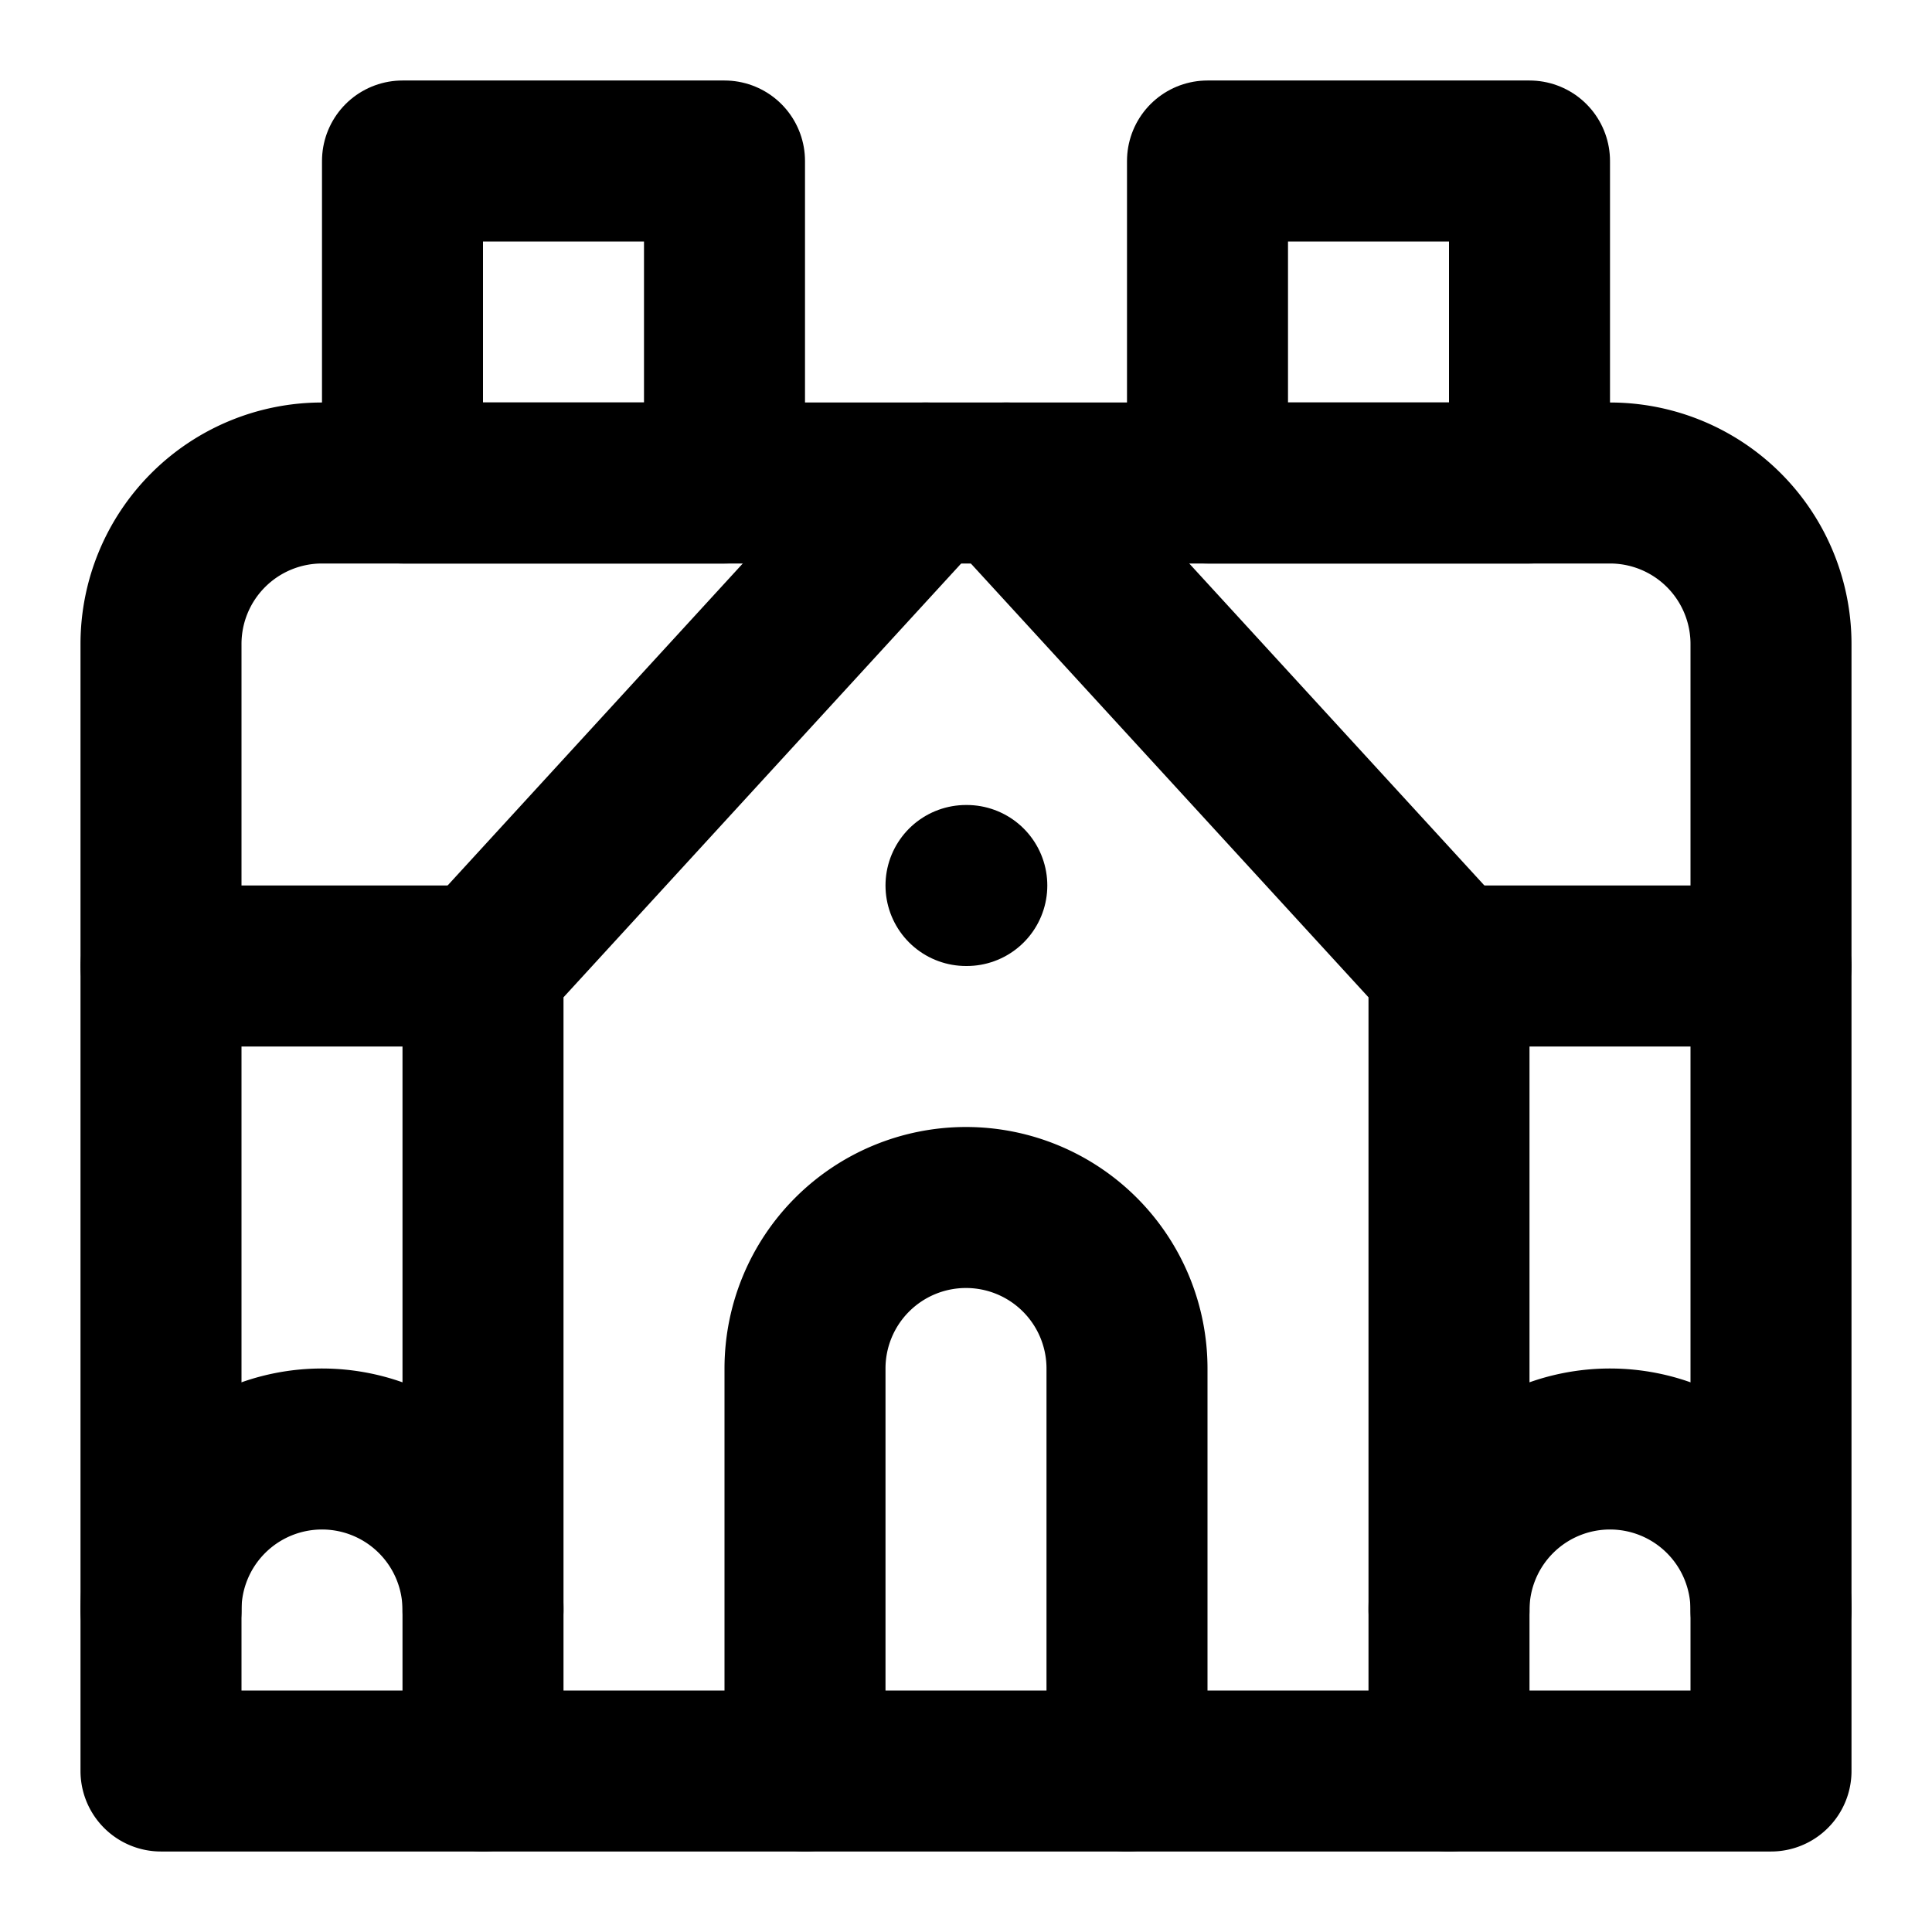 <svg
  xmlns="http://www.w3.org/2000/svg"
  width="24"
  height="24"
  viewBox="0 0 24 24"
  fill="none"
  stroke="currentColor"
  stroke-width="2"
  stroke-linecap="round"
  stroke-linejoin="round"
>
  <rect width="4" height="4" x="5" y="2" />
  <path d="M22 22H2V8a2 2 0 0 1 2-2h16a2 2 0 0 1 2 2Z" />
  <rect width="4" height="4" x="15" y="2" />
  <path d="M2 12h4" />
  <path d="m12.5 6 5.5 6v10" />
  <path d="M6 22V12l5.5-6" />
  <path d="M18 12h4" />
  <path d="M12 11h.01" />
  <path d="M10 22v-5a2 2 0 1 1 4 0v5" />
  <path d="M2 20a2 2 0 1 1 4 0" />
  <path d="M18 20a2 2 0 1 1 4 0" />
</svg>
